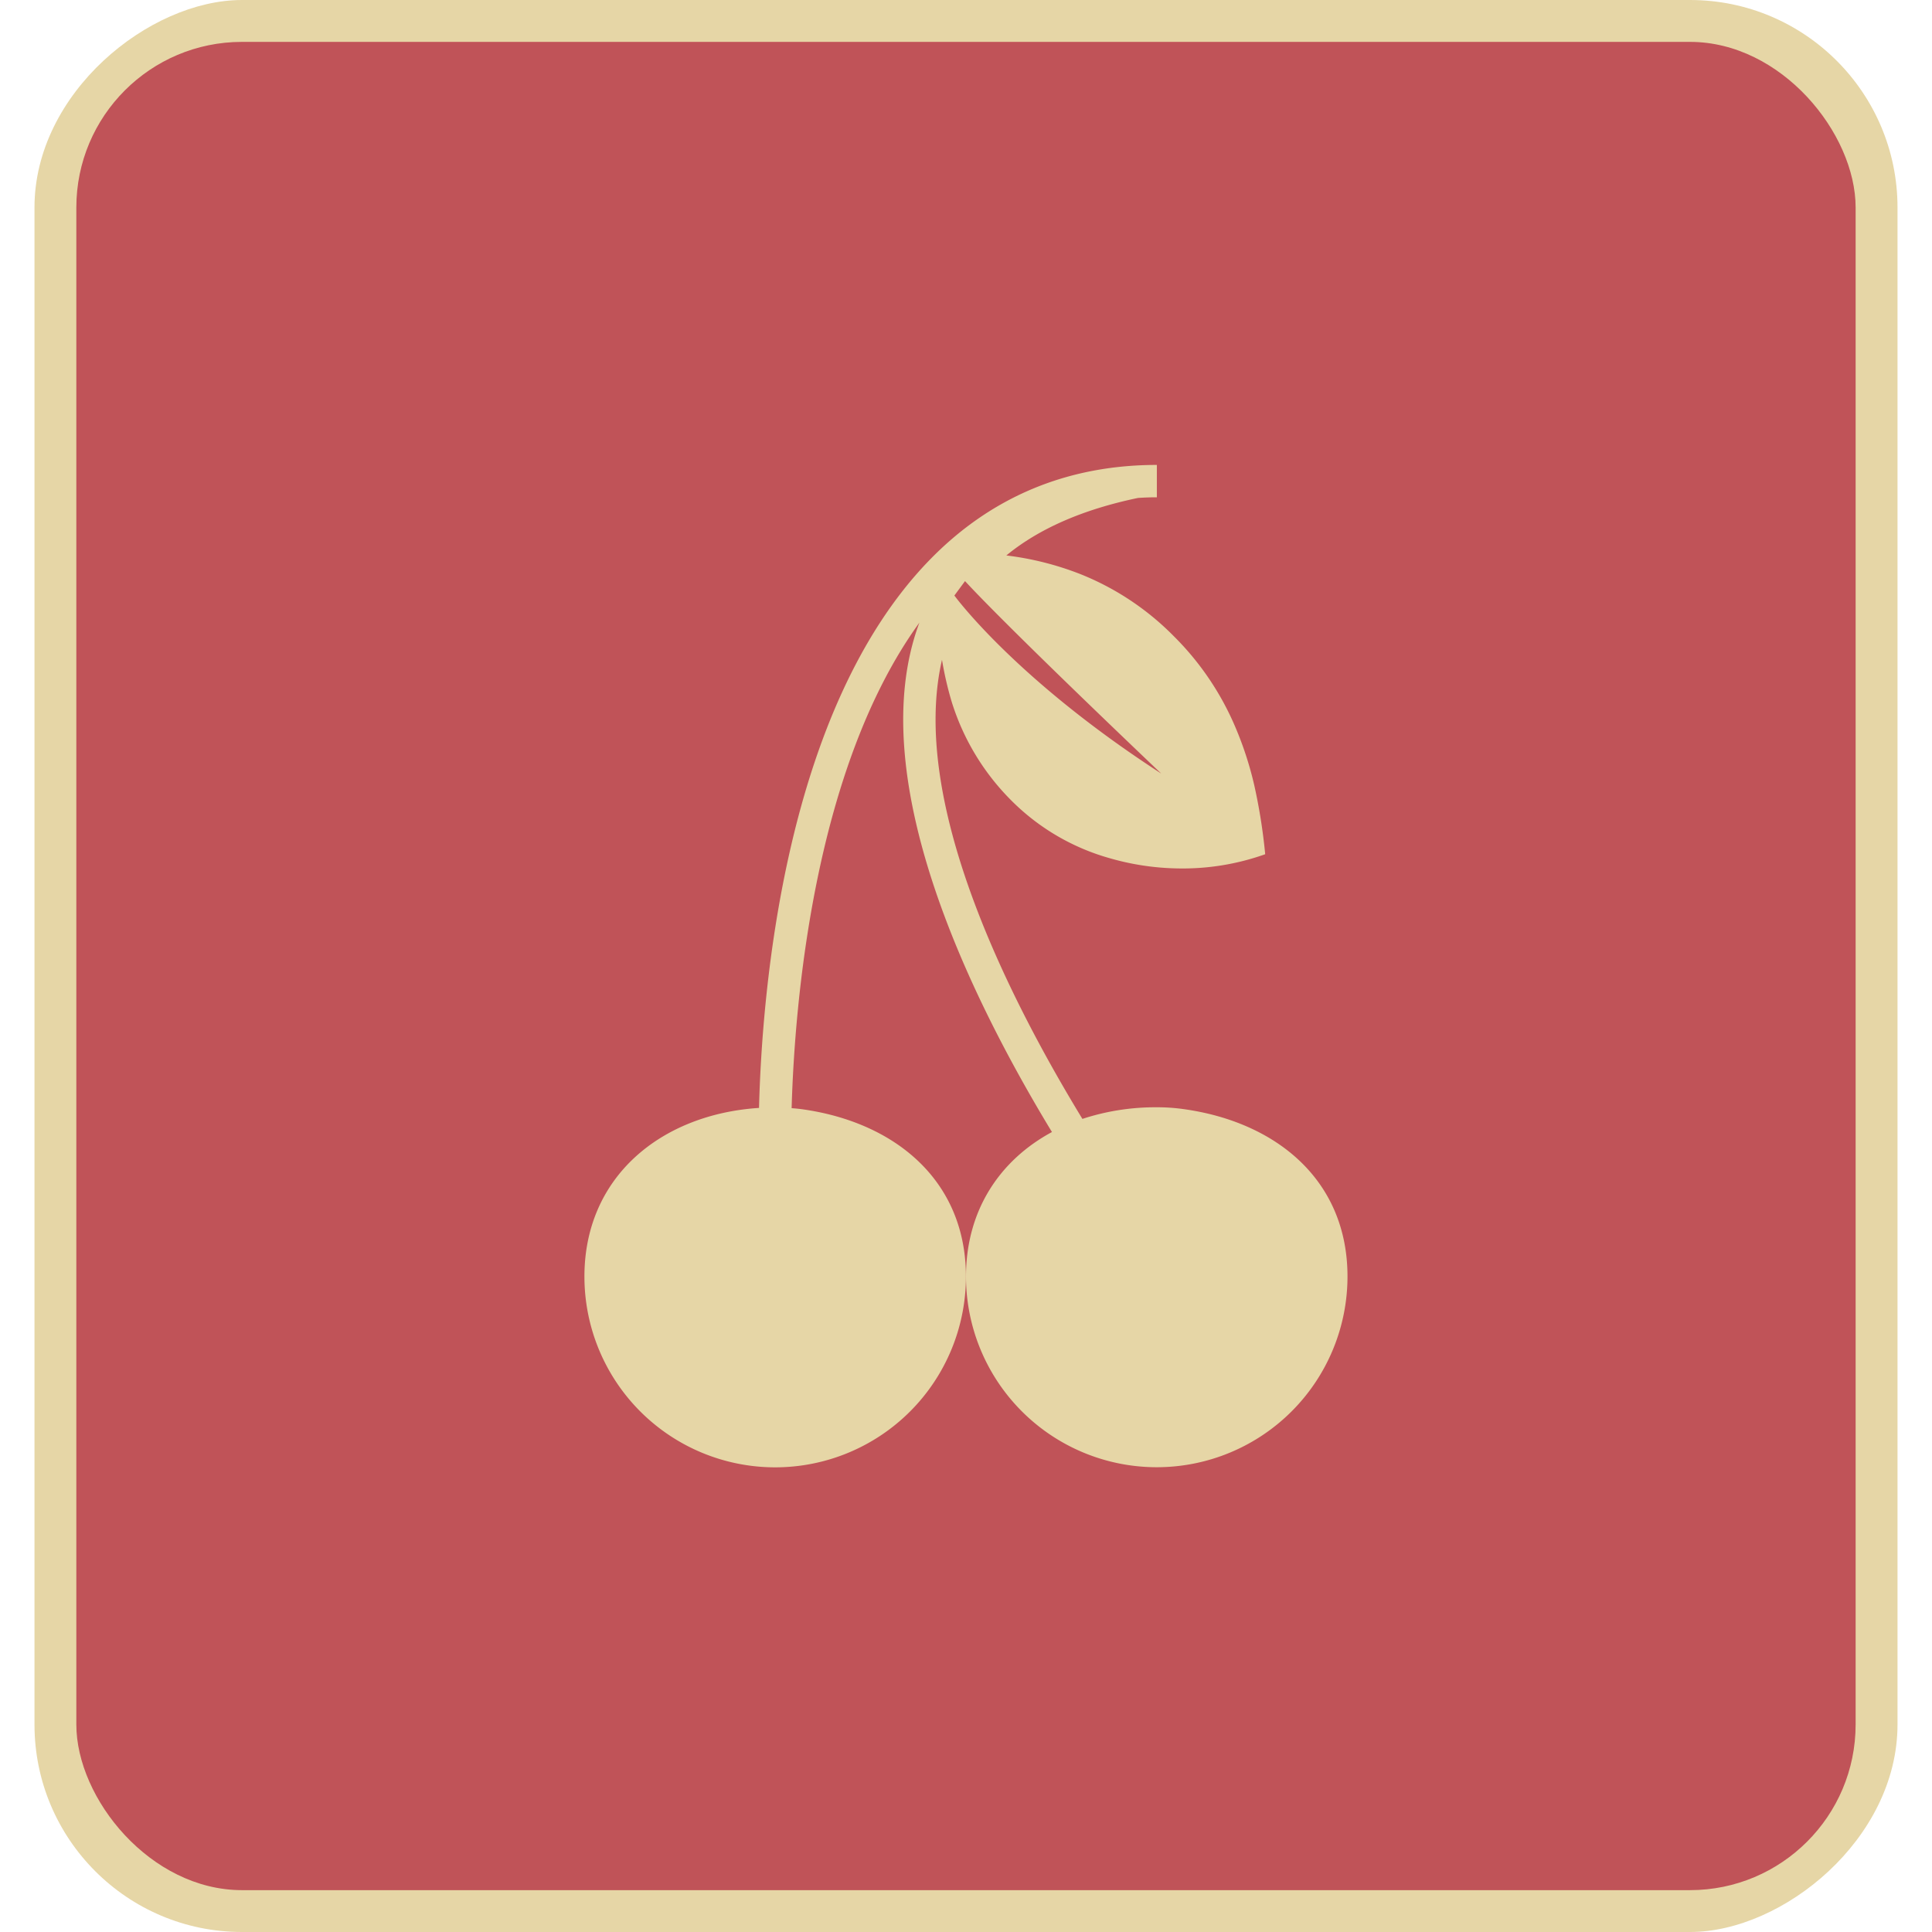 <svg id="Layer_1" data-name="Layer 1" xmlns="http://www.w3.org/2000/svg" viewBox="0 0 512 512"><title>cherries-flat</title><rect y="9.14" width="512" height="493.72" rx="54.99" ry="54.99" transform="translate(512) rotate(90)" fill="#e6d6a6"/><rect x="20.23" y="11.1" width="471.53" height="489.81" rx="43.89" ry="43.89" fill="#c05358"/><path d="M313.55,293.91a50.06,50.06,0,0,0-7-.47,62,62,0,0,0-19.7,3.08c-20.44-33.53-45.75-84.74-37.21-121.66a90.56,90.56,0,0,0,2.53,11,63.55,63.55,0,0,0,15.57,26A59.52,59.52,0,0,0,294,227.41a68.91,68.91,0,0,0,18,2.73,65.13,65.13,0,0,0,23.29-3.76A148.42,148.42,0,0,0,332.37,208a91.81,91.81,0,0,0-5-15.33A75.34,75.34,0,0,0,311,168.53a72.39,72.39,0,0,0-24.55-16.33,80,80,0,0,0-19.76-5q13-10.67,34.89-15.24,2.5-.17,5-.17v-8.58c-23.81,0-44.16,8.55-60.43,25.4-38.2,39.52-44.19,113.82-45,145-25.9,1.68-46.27,18.21-46.27,44.7a50.55,50.55,0,0,0,101.1,0c0-25.58-18.94-41-43.55-44.37-.88-.11-1.73-.2-2.64-.26.79-27.66,5.84-90,33.86-128.67,0,0,0,.09-.06.15C228.66,205.5,256.32,263,278.78,300,265.07,307.39,256,320.63,256,338.28a50.55,50.55,0,0,0,101.1,0c0-25.58-18.94-41-43.55-44.37ZM255.74,154c12.39,13.39,52,51,52,51-38.82-25.13-54.82-47.18-54.82-47.18Zm0,0" fill="#e6d6a6"/></svg>